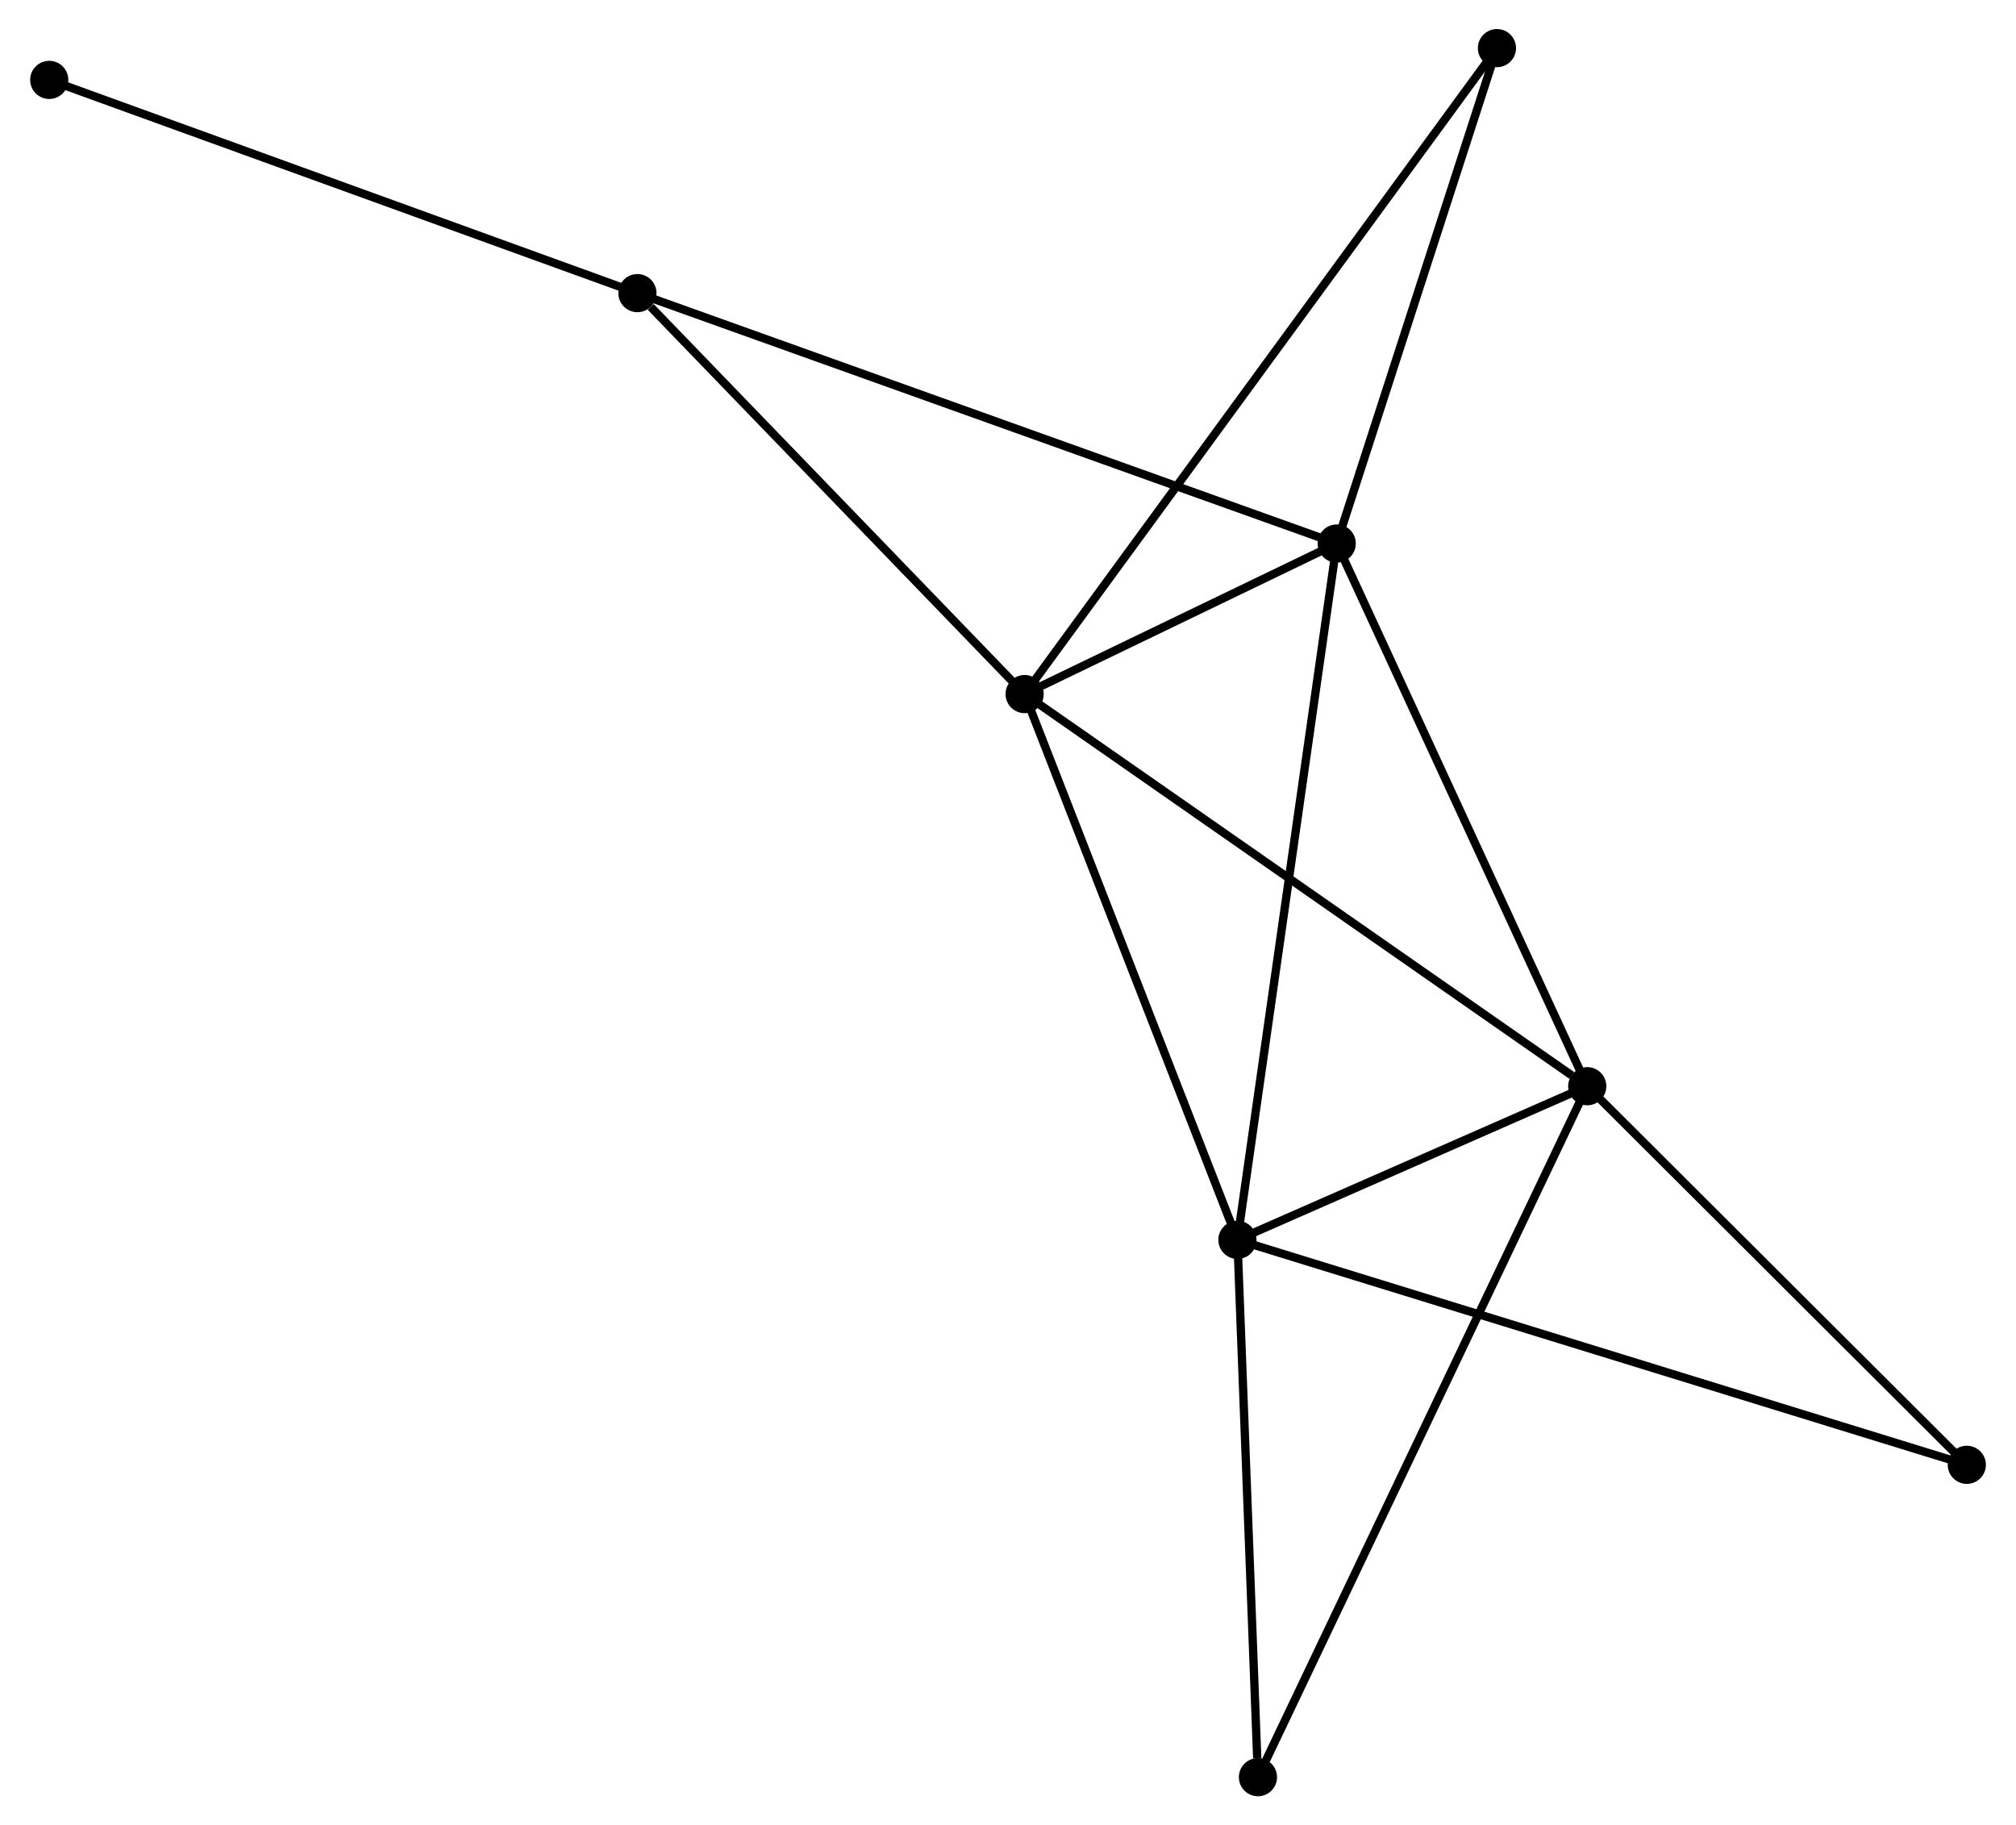 <?xml version="1.0" encoding="UTF-8" standalone="no"?>
<!DOCTYPE svg PUBLIC "-//W3C//DTD SVG 1.1//EN"
 "http://www.w3.org/Graphics/SVG/1.1/DTD/svg11.dtd">
<!-- Generated by graphviz version 2.36.0 (20140111.2315)
 -->
<!-- Title: %3 Pages: 1 -->
<svg width="243pt" height="220pt"
 viewBox="0.00 0.00 242.73 220.00" xmlns="http://www.w3.org/2000/svg" xmlns:xlink="http://www.w3.org/1999/xlink">
<g id="graph0" class="graph" transform="scale(1 1) rotate(0) translate(4 215.999)">
<title>%3</title>
<!-- 0 -->
<g id="node1" class="node"><title>0</title>
<ellipse fill="black" stroke="black" cx="119.368" cy="-132.344" rx="1.8" ry="1.8"/>
</g>
<!-- 1 -->
<g id="node2" class="node"><title>1</title>
<ellipse fill="black" stroke="black" cx="156.988" cy="-150.489" rx="1.8" ry="1.8"/>
</g>
<!-- 0&#45;&#45;1 -->
<g id="edge1" class="edge"><title>0&#45;&#45;1</title>
<path fill="none" stroke="black" d="M121.391,-133.32C127.984,-136.5 148.793,-146.537 155.135,-149.595"/>
</g>
<!-- 2 -->
<g id="node3" class="node"><title>2</title>
<ellipse fill="black" stroke="black" cx="187.185" cy="-85.079" rx="1.8" ry="1.8"/>
</g>
<!-- 0&#45;&#45;2 -->
<g id="edge2" class="edge"><title>0&#45;&#45;2</title>
<path fill="none" stroke="black" d="M121.045,-131.176C130.346,-124.693 175.543,-93.193 185.318,-86.38"/>
</g>
<!-- 3 -->
<g id="node4" class="node"><title>3</title>
<ellipse fill="black" stroke="black" cx="145.018" cy="-66.561" rx="1.8" ry="1.8"/>
</g>
<!-- 0&#45;&#45;3 -->
<g id="edge3" class="edge"><title>0&#45;&#45;3</title>
<path fill="none" stroke="black" d="M120.108,-130.446C123.854,-120.84 140.686,-77.67 144.324,-68.341"/>
</g>
<!-- 4 -->
<g id="node5" class="node"><title>4</title>
<ellipse fill="black" stroke="black" cx="72.696" cy="-180.669" rx="1.8" ry="1.8"/>
</g>
<!-- 0&#45;&#45;4 -->
<g id="edge4" class="edge"><title>0&#45;&#45;4</title>
<path fill="none" stroke="black" d="M117.815,-133.952C110.729,-141.289 81.499,-171.554 74.303,-179.005"/>
</g>
<!-- 5 -->
<g id="node6" class="node"><title>5</title>
<ellipse fill="black" stroke="black" cx="176.301" cy="-210.199" rx="1.8" ry="1.8"/>
</g>
<!-- 0&#45;&#45;5 -->
<g id="edge5" class="edge"><title>0&#45;&#45;5</title>
<path fill="none" stroke="black" d="M120.557,-133.97C127.967,-144.102 167.729,-198.476 175.119,-208.582"/>
</g>
<!-- 1&#45;&#45;2 -->
<g id="edge6" class="edge"><title>1&#45;&#45;2</title>
<path fill="none" stroke="black" d="M157.859,-148.602C162.269,-139.05 182.086,-96.125 186.368,-86.85"/>
</g>
<!-- 1&#45;&#45;3 -->
<g id="edge7" class="edge"><title>1&#45;&#45;3</title>
<path fill="none" stroke="black" d="M156.692,-148.414C155.036,-136.803 146.933,-79.984 145.304,-68.563"/>
</g>
<!-- 1&#45;&#45;4 -->
<g id="edge8" class="edge"><title>1&#45;&#45;4</title>
<path fill="none" stroke="black" d="M155.227,-151.119C144.258,-155.047 85.389,-176.124 74.447,-180.042"/>
</g>
<!-- 1&#45;&#45;5 -->
<g id="edge9" class="edge"><title>1&#45;&#45;5</title>
<path fill="none" stroke="black" d="M157.545,-152.212C160.316,-160.778 172.598,-198.75 175.625,-208.109"/>
</g>
<!-- 2&#45;&#45;3 -->
<g id="edge10" class="edge"><title>2&#45;&#45;3</title>
<path fill="none" stroke="black" d="M185.373,-84.283C178.437,-81.237 153.619,-70.338 146.776,-67.333"/>
</g>
<!-- 6 -->
<g id="node7" class="node"><title>6</title>
<ellipse fill="black" stroke="black" cx="147.494" cy="-1.8" rx="1.8" ry="1.8"/>
</g>
<!-- 2&#45;&#45;6 -->
<g id="edge11" class="edge"><title>2&#45;&#45;6</title>
<path fill="none" stroke="black" d="M186.356,-83.339C181.191,-72.501 153.47,-14.34 148.318,-3.53"/>
</g>
<!-- 7 -->
<g id="node8" class="node"><title>7</title>
<ellipse fill="black" stroke="black" cx="232.935" cy="-39.447" rx="1.8" ry="1.8"/>
</g>
<!-- 2&#45;&#45;7 -->
<g id="edge12" class="edge"><title>2&#45;&#45;7</title>
<path fill="none" stroke="black" d="M188.707,-83.561C195.653,-76.632 224.305,-48.054 231.36,-41.018"/>
</g>
<!-- 3&#45;&#45;6 -->
<g id="edge13" class="edge"><title>3&#45;&#45;6</title>
<path fill="none" stroke="black" d="M145.09,-64.692C145.445,-55.401 147.019,-14.218 147.407,-4.067"/>
</g>
<!-- 3&#45;&#45;7 -->
<g id="edge14" class="edge"><title>3&#45;&#45;7</title>
<path fill="none" stroke="black" d="M146.854,-65.994C158.296,-62.466 219.696,-43.53 231.109,-40.011"/>
</g>
<!-- 8 -->
<g id="node9" class="node"><title>8</title>
<ellipse fill="black" stroke="black" cx="1.8" cy="-206.369" rx="1.8" ry="1.8"/>
</g>
<!-- 4&#45;&#45;8 -->
<g id="edge15" class="edge"><title>4&#45;&#45;8</title>
<path fill="none" stroke="black" d="M70.944,-181.304C61.22,-184.829 13.971,-201.957 3.752,-205.662"/>
</g>
</g>
</svg>
